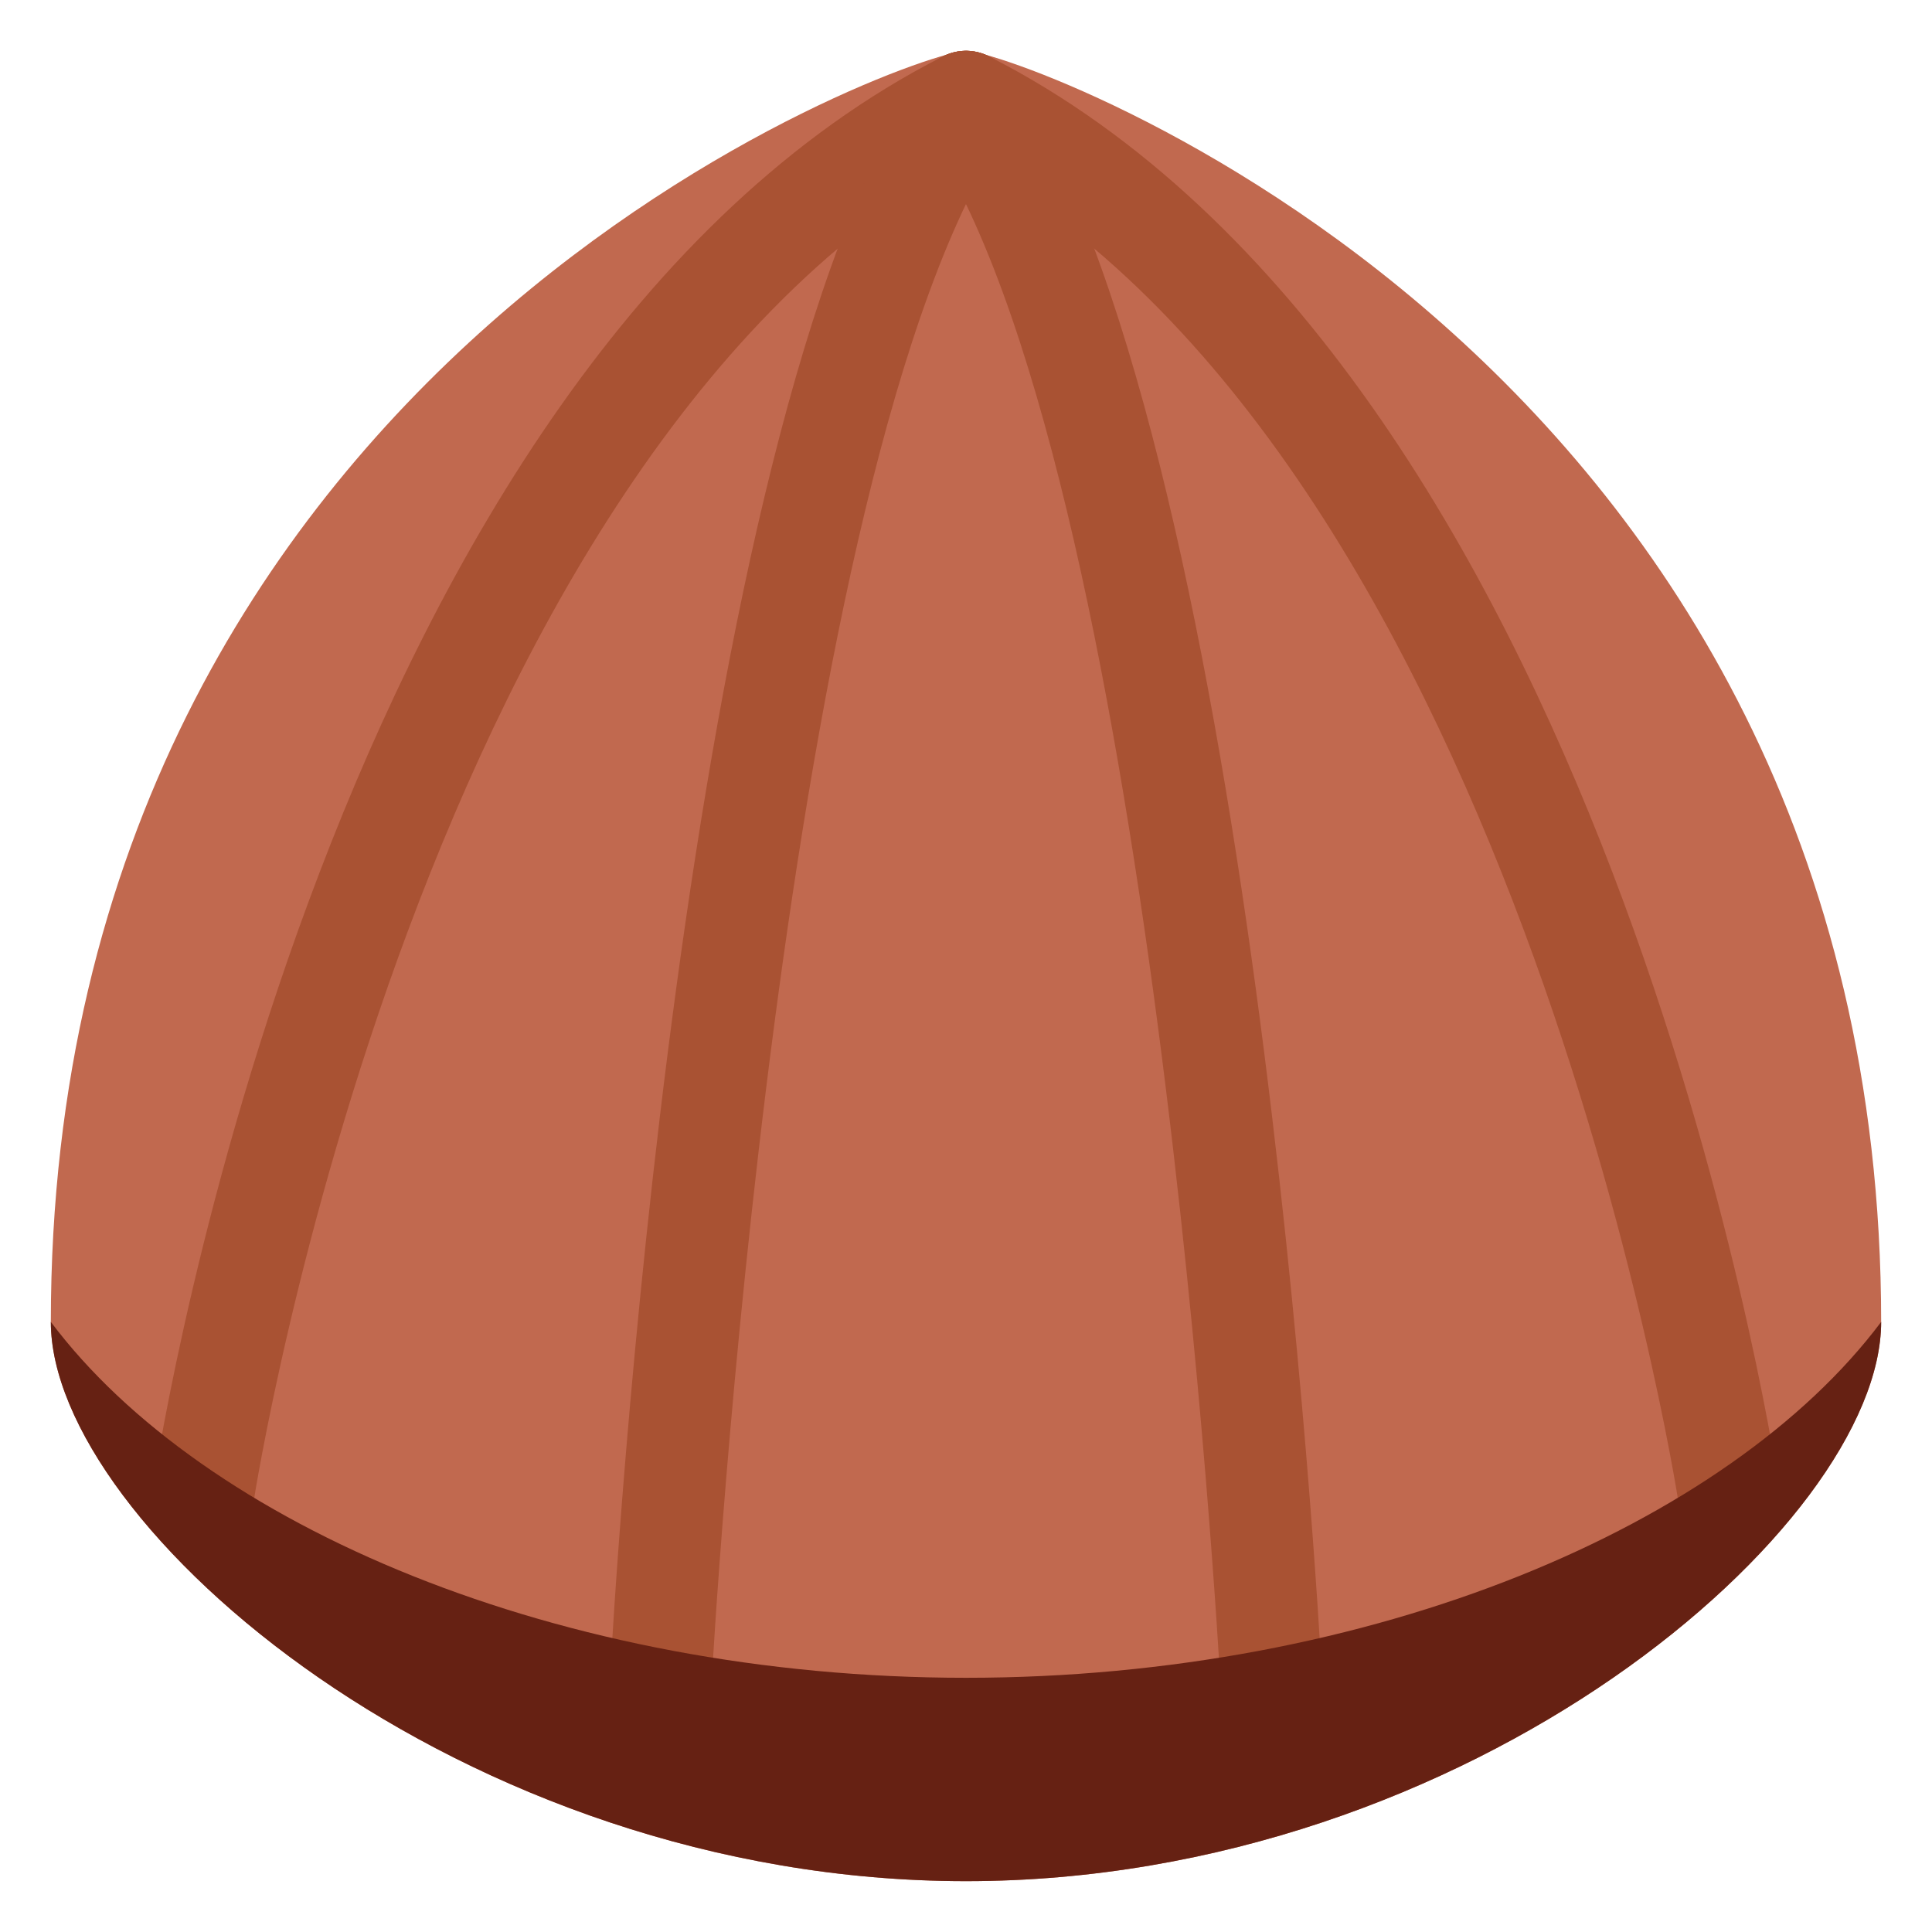 <?xml version="1.0" encoding="UTF-8" standalone="no"?>
<!-- Created with Inkscape (http://www.inkscape.org/) -->

<svg
   xmlns:svg="http://www.w3.org/2000/svg"
   xmlns="http://www.w3.org/2000/svg"
   version="1.1"
   width="47.5"
   height="47.5"
   id="svg2"
   xml:space="preserve"><defs
     id="defs6"><clipPath
       id="clipPath18"><path
         d="M 0,38 38,38 38,0 0,0 0,38 z"
         id="path20" /></clipPath></defs><g
     transform="matrix(1.25,0,0,-1.25,0,47.5)"
     id="g12"><g
       id="g14"><g
         clip-path="url(#clipPath18)"
         id="g16"><g
           transform="translate(37,12)"
           id="g22"><path
             d="m 0,0 c 0,-4 -8.059,-11 -18,-11 -9.941,0 -18,7 -18,11 0,19 17,25 18,25 1,0 18,-6 18,-25"
             id="path24"
             style="fill:#c1694f;fill-opacity:1;fill-rule:nonzero;stroke:none" /></g><g
           transform="translate(4.002,7.615)"
           id="g26"><path
             d="m 0,0 c -0.05,0 -0.1,0.004 -0.15,0.012 -0.546,0.082 -0.922,0.591 -0.84,1.136 0.134,0.895 3.43,21.969 15.535,28.128 0.493,0.252 1.094,0.054 1.345,-0.438 0.25,-0.492 0.054,-1.094 -0.438,-1.344 C 4.266,21.802 1.019,1.06 0.987,0.852 0.913,0.355 0.486,0 0,0"
             id="path28"
             style="fill:#a95233;fill-opacity:1;fill-rule:nonzero;stroke:none" /></g><g
           transform="translate(33.999,7.615)"
           id="g30"><path
             d="m 0,0 c -0.486,0 -0.913,0.355 -0.988,0.852 -0.032,0.208 -3.278,20.95 -14.465,26.642 -0.492,0.25 -0.688,0.852 -0.437,1.344 0.25,0.492 0.854,0.69 1.344,0.438 C -2.439,23.117 0.855,2.043 0.99,1.148 1.072,0.603 0.696,0.094 0.149,0.012 0.1,0.004 0.049,0 0,0"
             id="path32"
             style="fill:#a95233;fill-opacity:1;fill-rule:nonzero;stroke:none" /></g><g
           transform="translate(13.001,4)"
           id="g34"><path
             d="M 0,0 C -0.018,0 -0.036,0 -0.054,0.001 -0.605,0.03 -1.029,0.502 -1,1.053 -0.946,2.052 0.356,25.597 5.176,32.569 5.491,33.023 6.114,33.136 6.567,32.823 7.022,32.508 7.136,31.886 6.821,31.431 2.322,24.923 1.01,1.186 0.998,0.947 0.969,0.413 0.528,0 0,0"
             id="path36"
             style="fill:#a95233;fill-opacity:1;fill-rule:nonzero;stroke:none" /></g><g
           transform="translate(24.999,4)"
           id="g38"><path
             d="m 0,0 c -0.527,0 -0.969,0.413 -0.998,0.947 -0.013,0.239 -1.324,23.976 -5.824,30.484 -0.314,0.455 -0.2,1.077 0.254,1.392 0.456,0.314 1.079,0.2 1.391,-0.254 C -0.357,25.597 0.946,2.052 1,1.053 1.029,0.502 0.605,0.031 0.054,0.001 0.036,0 0.018,0 0,0"
             id="path40"
             style="fill:#a95233;fill-opacity:1;fill-rule:nonzero;stroke:none" /></g><g
           transform="translate(37,12)"
           id="g42"><path
             d="m 0,0 c 0,-4 -8.059,-11 -18,-11 -9.941,0 -18,7 -18,11 3,-4 10,-7 18,-7 8,0 15,3 18,7"
             id="path44"
             style="fill:#662113;fill-opacity:1;fill-rule:nonzero;stroke:none" /></g></g></g></g></svg>
